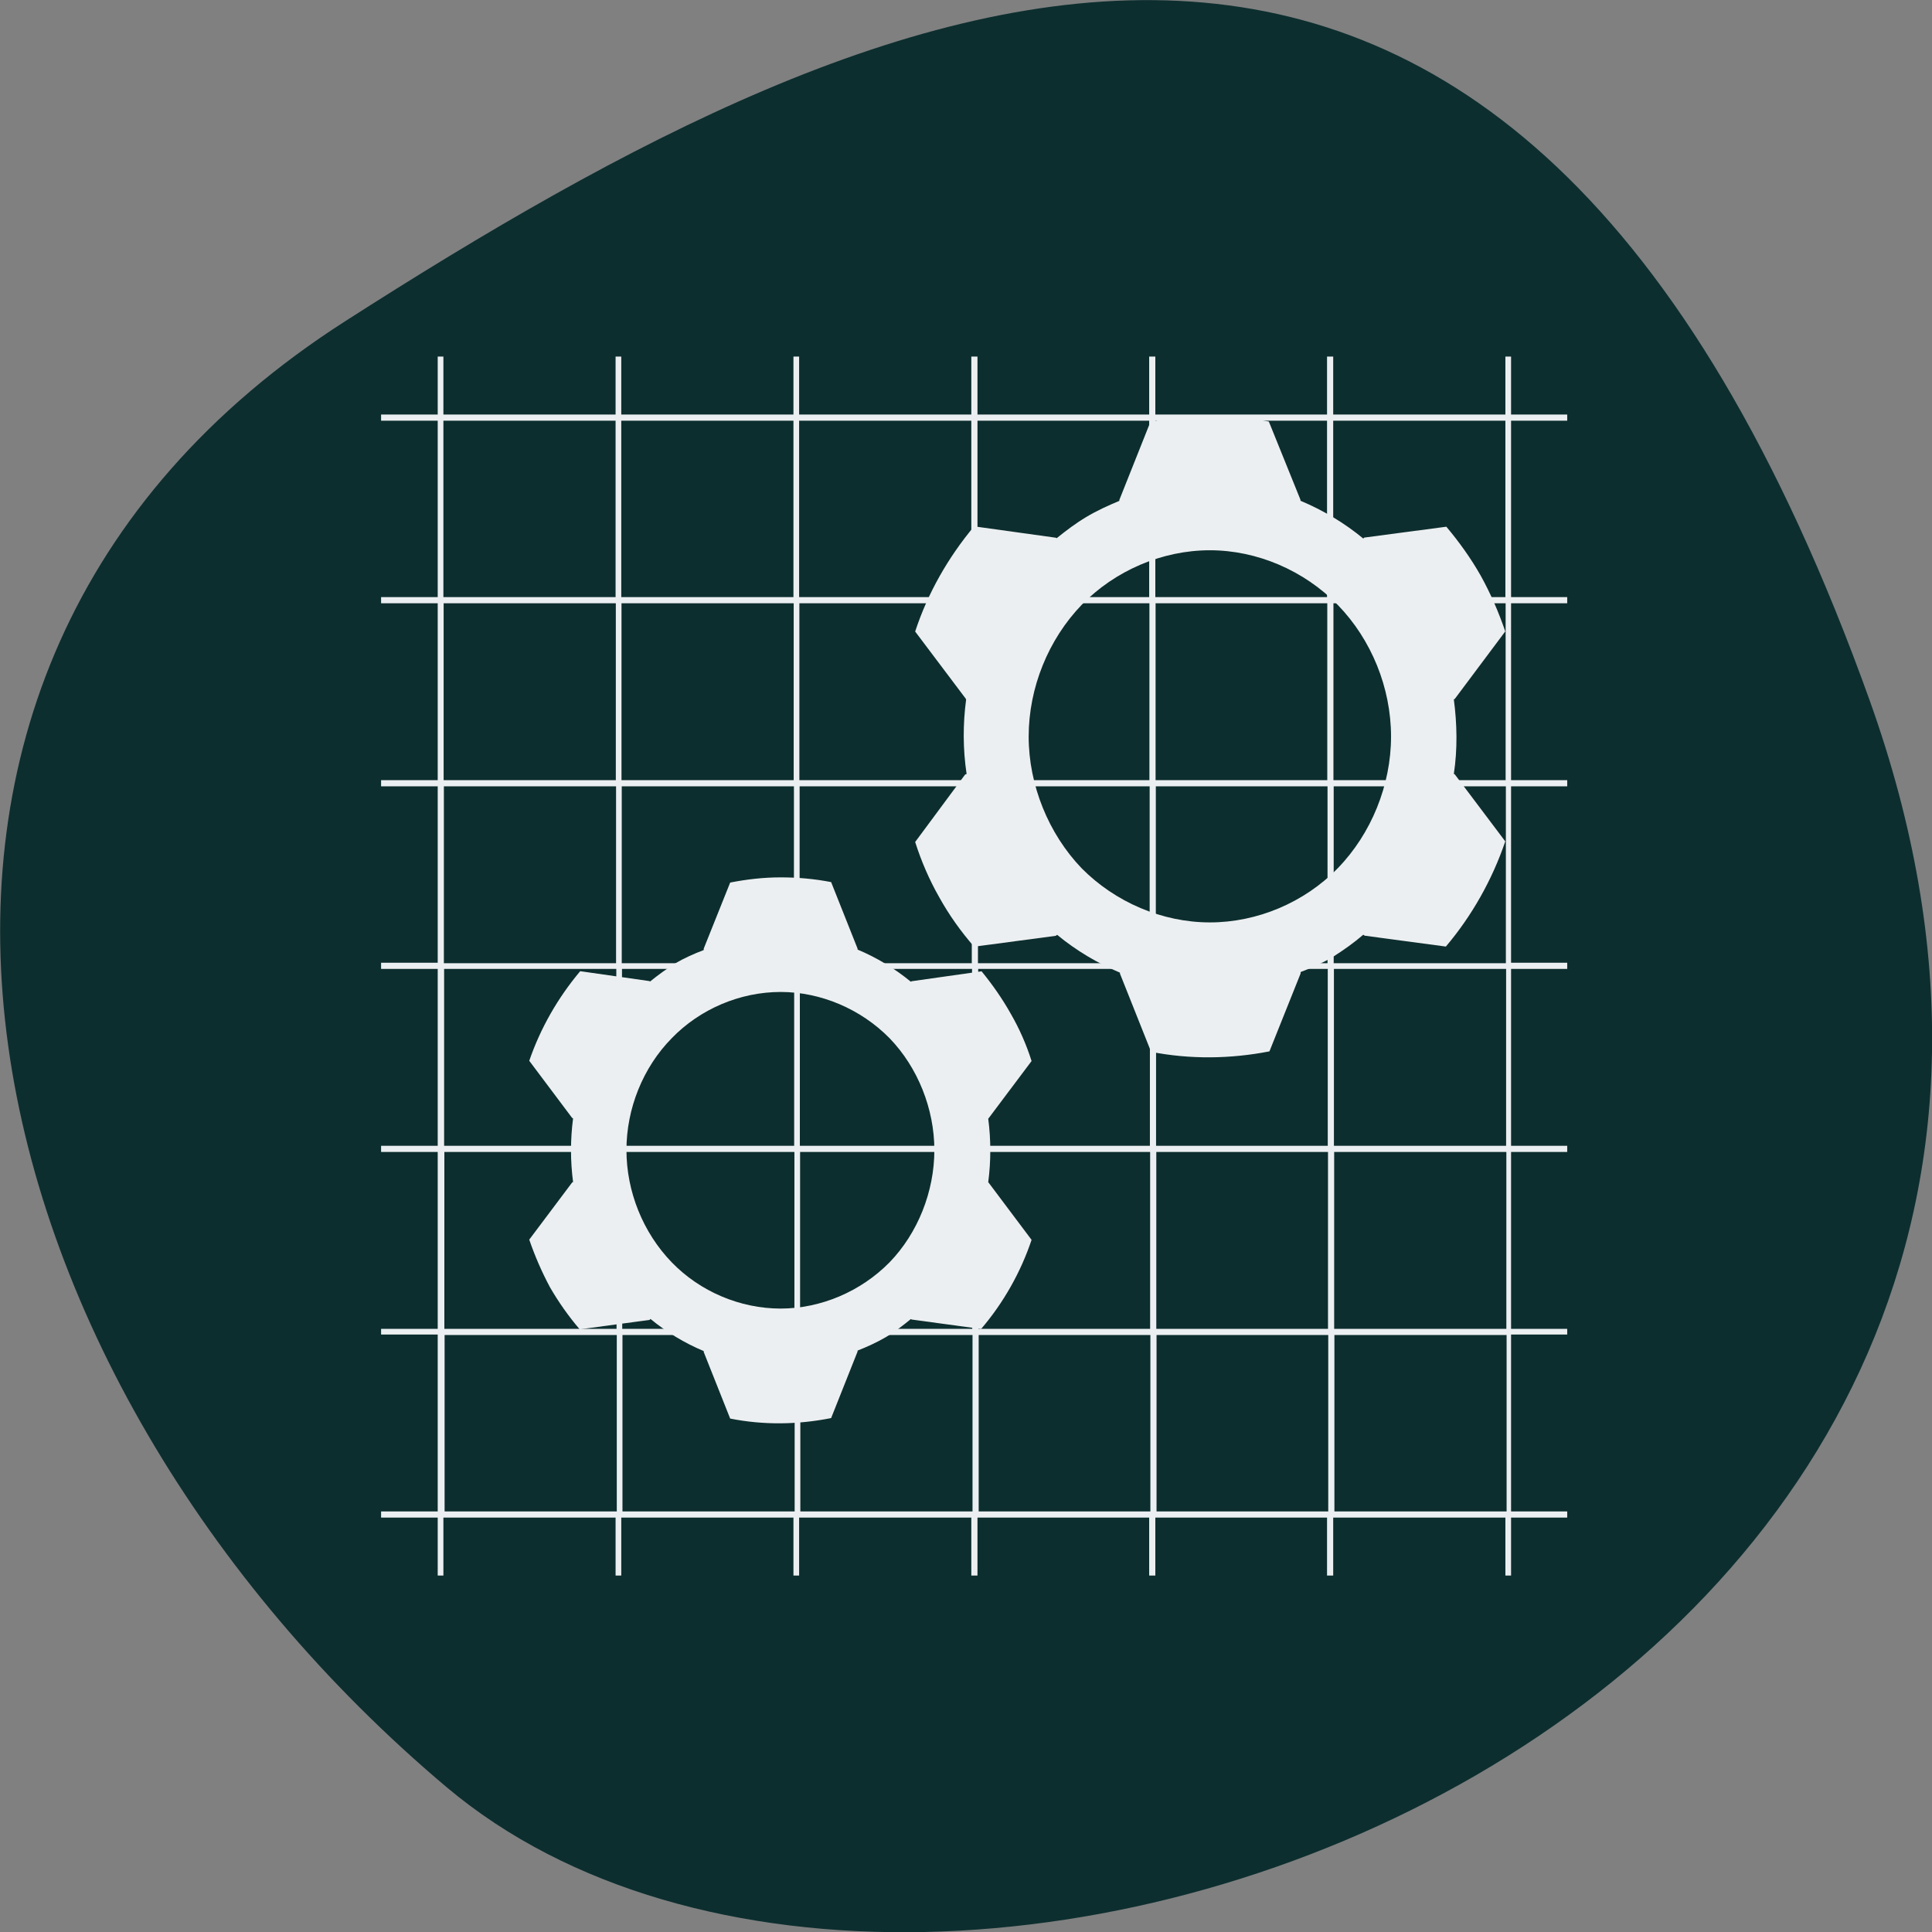<svg xmlns="http://www.w3.org/2000/svg" viewBox="0 0 16 16"><rect x="0" y="0" width="16" height="16" fill="#808080" stroke="none"/><path d="m 15.484 5.801 c 2.984 8.34 -7.75 12.395 -11.785 9 c -4.03 -3.395 -5.41 -9.215 -0.84 -12.141 c 4.566 -2.926 9.637 -5.195 12.625 3.141" fill="#0d2e2f"/><g fill="#eceff1" fill-rule="evenodd"><path d="m 3.625 2.953 v 0.48 h -0.469 v 0.051 h 0.469 v 1.461 h -0.469 v 0.051 h 0.469 v 1.465 h -0.469 v 0.051 h 0.469 v 1.461 h -0.469 v 0.051 h 0.469 v 1.465 h -0.469 v 0.051 h 0.469 v 1.465 h -0.469 v 0.047 h 0.469 v 1.465 h -0.469 v 0.051 h 0.469 v 0.48 h 0.047 v -0.48 h 1.426 v 0.48 h 0.047 v -0.48 h 1.426 v 0.48 h 0.047 v -0.48 h 1.426 v 0.48 h 0.051 v -0.48 h 1.422 v 0.48 h 0.051 v -0.48 h 1.422 v 0.48 h 0.051 v -0.48 h 1.426 v 0.48 h 0.047 v -0.48 h 0.465 v -0.051 h -0.465 v -1.465 h 0.465 v -0.047 h -0.465 v -1.465 h 0.465 v -0.051 h -0.465 v -1.465 h 0.465 v -0.051 h -0.465 v -1.461 h 0.465 v -0.051 h -0.465 v -1.465 h 0.465 v -0.051 h -0.465 v -1.461 h 0.465 v -0.051 h -0.465 v -0.48 h -0.047 v 0.48 h -1.426 v -0.48 h -0.051 v 0.48 h -1.422 v -0.48 h -0.051 v 0.48 h -1.422 v -0.48 h -0.051 v 0.48 h -1.426 v -0.48 h -0.047 v 0.48 h -1.426 v -0.48 h -0.047 v 0.48 h -1.426 v -0.48 m 0 0.531 h 1.426 v 1.461 h -1.426 m 1.473 -1.461 h 1.426 v 1.461 h -1.426 m 1.473 -1.461 h 1.426 v 1.461 h -1.426 m 1.477 -1.461 h 1.422 v 1.461 h -1.422 m 1.473 -1.461 h 1.422 v 1.461 h -1.422 m 1.473 -1.461 h 1.426 v 1.461 h -1.426 m -7.367 0.051 h 1.426 v 1.465 h -1.426 m 1.473 -1.465 h 1.426 v 1.465 h -1.426 m 1.473 -1.465 h 1.426 v 1.465 h -1.426 m 1.477 -1.465 h 1.422 v 1.465 h -1.422 m 1.473 -1.465 h 1.422 v 1.465 h -1.422 m 1.473 -1.465 h 1.426 v 1.465 h -1.426 m -7.367 0.051 h 1.426 v 1.465 h -1.426 m 1.473 -1.465 h 1.426 v 1.465 h -1.426 m 1.473 -1.465 h 1.426 v 1.465 h -1.426 m 1.477 -1.465 h 1.422 v 1.465 h -1.422 m 1.473 -1.465 h 1.422 v 1.465 h -1.422 m 1.473 -1.465 h 1.426 v 1.465 h -1.426 m -7.367 0.047 h 1.426 v 1.465 h -1.426 m 1.473 -1.465 h 1.426 v 1.465 h -1.426 m 1.473 -1.465 h 1.426 v 1.465 h -1.426 m 1.477 -1.465 h 1.422 v 1.465 h -1.422 m 1.473 -1.465 h 1.422 v 1.465 h -1.422 m 1.473 -1.465 h 1.426 v 1.465 h -1.426 m -7.367 0.051 h 1.426 v 1.465 h -1.426 m 1.473 -1.465 h 1.426 v 1.465 h -1.426 m 1.473 -1.465 h 1.426 v 1.465 h -1.426 m 1.477 -1.465 h 1.422 v 1.465 h -1.422 m 1.473 -1.465 h 1.422 v 1.465 h -1.422 m 1.473 -1.465 h 1.426 v 1.465 h -1.426 m -7.367 0.051 h 1.426 v 1.461 h -1.426 m 1.473 -1.461 h 1.426 v 1.461 h -1.426 m 1.473 -1.461 h 1.426 v 1.461 h -1.426 m 1.477 -1.461 h 1.422 v 1.461 h -1.422 m 1.473 -1.461 h 1.422 v 1.461 h -1.422 m 1.473 -1.461 h 1.426 v 1.461 h -1.426"/><path d="m 6.465 7.266 c -0.141 0 -0.281 0.016 -0.418 0.043 l -0.219 0.547 v 0.012 c -0.082 0.031 -0.16 0.066 -0.234 0.109 c -0.074 0.047 -0.145 0.098 -0.211 0.152 l -0.004 -0.004 l -0.574 -0.082 c -0.184 0.219 -0.328 0.469 -0.422 0.742 l 0.355 0.473 l 0.008 0.004 c -0.023 0.176 -0.023 0.352 0 0.527 l -0.008 0.004 l -0.355 0.473 c 0.047 0.137 0.105 0.27 0.172 0.395 c 0.07 0.121 0.152 0.238 0.246 0.348 l 0.578 -0.078 l 0.008 -0.008 c 0.133 0.109 0.281 0.199 0.441 0.266 v 0.008 l 0.219 0.551 c 0.277 0.055 0.559 0.051 0.836 -0.004 l 0.219 -0.551 v -0.008 c 0.078 -0.031 0.156 -0.066 0.23 -0.109 c 0.074 -0.043 0.145 -0.098 0.211 -0.152 l 0.008 0.004 l 0.574 0.078 c 0.184 -0.215 0.328 -0.469 0.418 -0.738 l -0.355 -0.473 l -0.004 -0.004 c 0.023 -0.176 0.023 -0.352 0 -0.527 l 0.004 -0.004 l 0.355 -0.473 c -0.043 -0.137 -0.102 -0.27 -0.172 -0.391 c -0.07 -0.125 -0.152 -0.242 -0.242 -0.352 l -0.578 0.082 l -0.008 0.004 c -0.133 -0.109 -0.281 -0.199 -0.441 -0.266 v -0.008 l -0.219 -0.551 c -0.141 -0.027 -0.277 -0.039 -0.418 -0.039 m 0 0.949 c 0.332 0 0.664 0.141 0.902 0.383 c 0.234 0.242 0.371 0.586 0.371 0.926 c 0 0.344 -0.137 0.688 -0.371 0.93 c -0.238 0.242 -0.57 0.383 -0.902 0.383 c -0.336 0 -0.668 -0.141 -0.902 -0.383 c -0.238 -0.246 -0.375 -0.586 -0.375 -0.93 c 0 -0.344 0.137 -0.684 0.375 -0.926 c 0.234 -0.242 0.566 -0.383 0.902 -0.383"/><path d="m 10.02 3.445 c -0.164 0 -0.328 0.016 -0.492 0.047 l -0.258 0.648 v 0.008 c -0.094 0.039 -0.188 0.082 -0.273 0.133 c -0.086 0.051 -0.168 0.113 -0.246 0.176 l -0.008 -0.004 l -0.676 -0.094 c -0.215 0.258 -0.383 0.551 -0.488 0.871 l 0.418 0.555 l 0.004 0.008 c -0.027 0.203 -0.027 0.41 0.004 0.617 l -0.012 0.004 l -0.414 0.559 c 0.051 0.16 0.117 0.313 0.199 0.457 c 0.082 0.148 0.18 0.285 0.289 0.41 l 0.676 -0.09 l 0.012 -0.008 c 0.156 0.129 0.332 0.234 0.52 0.313 v 0.008 l 0.258 0.648 c 0.324 0.063 0.656 0.059 0.98 -0.004 l 0.258 -0.645 v -0.012 c 0.094 -0.035 0.188 -0.078 0.273 -0.129 c 0.086 -0.055 0.168 -0.113 0.246 -0.18 l 0.012 0.008 l 0.672 0.09 c 0.215 -0.254 0.383 -0.551 0.492 -0.871 l -0.418 -0.555 l -0.008 -0.004 c 0.031 -0.203 0.027 -0.414 0 -0.617 l 0.008 -0.004 l 0.418 -0.559 c -0.055 -0.16 -0.121 -0.313 -0.203 -0.461 c -0.082 -0.145 -0.18 -0.281 -0.285 -0.406 l -0.68 0.09 l -0.008 0.008 c -0.156 -0.129 -0.332 -0.234 -0.52 -0.313 v -0.008 l -0.262 -0.648 c -0.16 -0.031 -0.324 -0.047 -0.488 -0.047 m 0 1.113 c 0.391 0 0.781 0.168 1.059 0.453 c 0.277 0.285 0.441 0.684 0.441 1.09 c 0 0.402 -0.164 0.805 -0.441 1.09 c -0.277 0.285 -0.668 0.449 -1.059 0.449 c -0.395 0 -0.785 -0.168 -1.063 -0.449 c -0.273 -0.285 -0.438 -0.688 -0.438 -1.09 c 0 -0.406 0.164 -0.805 0.438 -1.09 c 0.277 -0.285 0.668 -0.453 1.063 -0.453"/></g></svg>